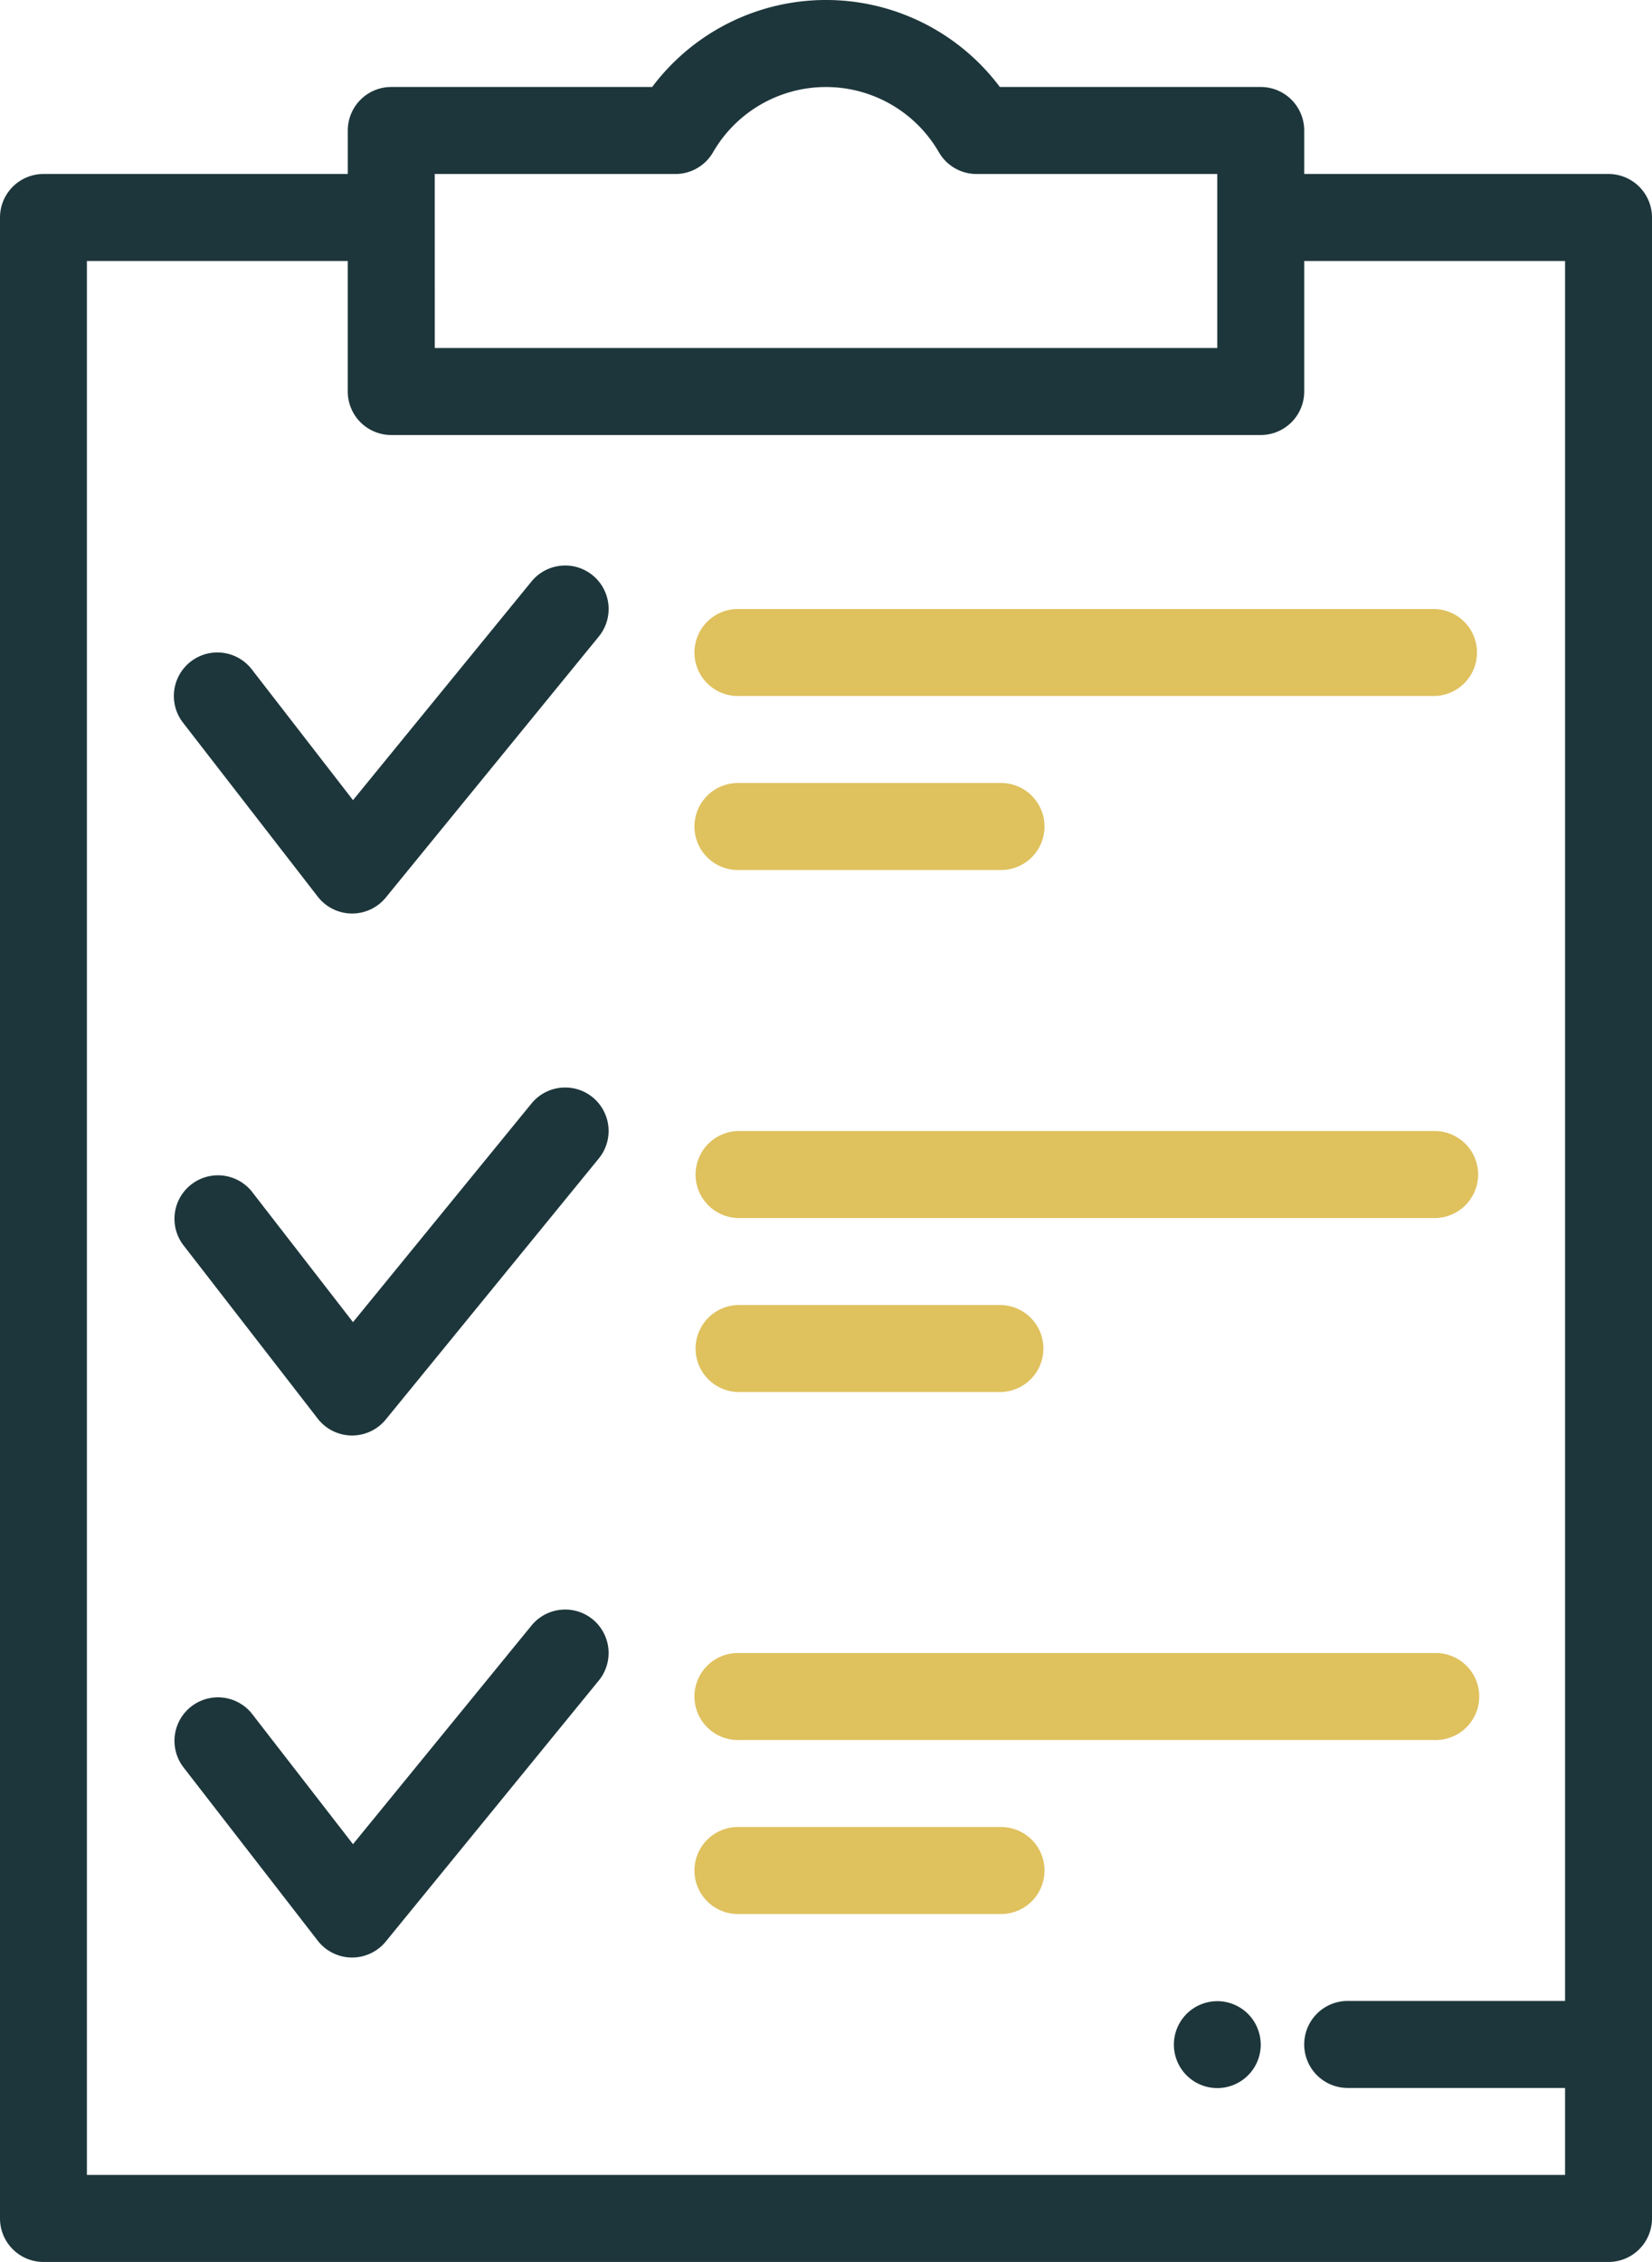 <svg xmlns="http://www.w3.org/2000/svg" viewBox="0 0 57.333 78.456"><defs><style>.a{fill:#1d363b;}.b{fill:#dfc15e;}</style></defs><g transform="translate(0)"><path class="a" d="M85.978,6.035H75.417V4.526a1.509,1.509,0,0,0-1.509-1.509H64.854a7.54,7.54,0,0,0-12.066,0H43.733a1.509,1.509,0,0,0-1.509,1.509V6.035H31.663a1.509,1.509,0,0,0-1.509,1.509v69.4a1.509,1.509,0,0,0,1.509,1.509H85.978a1.509,1.509,0,0,0,1.509-1.509V7.544A1.509,1.509,0,0,0,85.978,6.035Zm-40.737,0h8.353A1.509,1.509,0,0,0,54.9,5.282a4.525,4.525,0,0,1,7.839,0,1.509,1.509,0,0,0,1.306.753H72.4V12.07H45.242ZM84.47,69.4H76.926a1.509,1.509,0,1,0,0,3.018H84.47v3.017h-51.3V9.053h9.053v4.526a1.509,1.509,0,0,0,1.509,1.509H73.908a1.509,1.509,0,0,0,1.509-1.509V9.053H84.47V69.4Z" transform="translate(-30.154)"/></g><g transform="translate(6.035 19.614)"><path class="a" d="M61.918,56.34a1.509,1.509,0,0,0-2.123.214L53.6,64.138,50.086,59.6A1.509,1.509,0,1,0,47.7,61.451l4.677,6.035a1.509,1.509,0,0,0,1.173.584h.019a1.509,1.509,0,0,0,1.169-.554l7.393-9.053A1.509,1.509,0,0,0,61.918,56.34Z" transform="translate(-47.384 -56)"/></g><g transform="translate(24.14 21.123)"><path class="b" d="M124.726,60.308h-24.14a1.509,1.509,0,1,0,0,3.017h24.14a1.509,1.509,0,0,0,0-3.017Z" transform="translate(-99.077 -60.308)"/></g><g transform="translate(24.14 27.158)"><path class="b" d="M109.639,77.539h-9.053a1.509,1.509,0,1,0,0,3.017h9.053a1.509,1.509,0,1,0,0-3.017Z" transform="translate(-99.077 -77.539)"/></g><g transform="translate(6.035 37.719)"><path class="a" d="M61.918,108.033a1.509,1.509,0,0,0-2.123.214L53.6,115.831l-3.516-4.536a1.509,1.509,0,0,0-2.385,1.848l4.677,6.035a1.508,1.508,0,0,0,1.173.584h.019a1.509,1.509,0,0,0,1.169-.554l7.393-9.053A1.509,1.509,0,0,0,61.918,108.033Z" transform="translate(-47.384 -107.693)"/></g><g transform="translate(24.14 39.228)"><path class="b" d="M124.726,112h-24.14a1.509,1.509,0,1,0,0,3.018h24.14a1.509,1.509,0,0,0,0-3.018Z" transform="translate(-99.077 -112)"/></g><g transform="translate(24.14 45.263)"><path class="b" d="M109.639,129.231h-9.053a1.509,1.509,0,1,0,0,3.018h9.053a1.509,1.509,0,1,0,0-3.018Z" transform="translate(-99.077 -129.231)"/></g><g transform="translate(6.035 55.825)"><path class="a" d="M61.918,159.725a1.509,1.509,0,0,0-2.123.214L53.6,167.523l-3.516-4.536a1.509,1.509,0,0,0-2.385,1.848l4.677,6.035a1.509,1.509,0,0,0,1.173.584h.019a1.509,1.509,0,0,0,1.169-.554l7.393-9.053A1.509,1.509,0,0,0,61.918,159.725Z" transform="translate(-47.384 -159.385)"/></g><g transform="translate(24.14 57.333)"><path class="b" d="M124.726,163.693h-24.14a1.509,1.509,0,1,0,0,3.017h24.14a1.509,1.509,0,1,0,0-3.017Z" transform="translate(-99.077 -163.693)"/></g><g transform="translate(24.14 63.368)"><path class="b" d="M109.639,180.923h-9.053a1.509,1.509,0,1,0,0,3.017h9.053a1.509,1.509,0,1,0,0-3.017Z" transform="translate(-99.077 -180.923)"/></g><g transform="translate(40.737 69.403)"><path class="a" d="M149.037,198.6a1.507,1.507,0,1,0,.442,1.067A1.519,1.519,0,0,0,149.037,198.6Z" transform="translate(-146.462 -198.154)"/></g></svg>